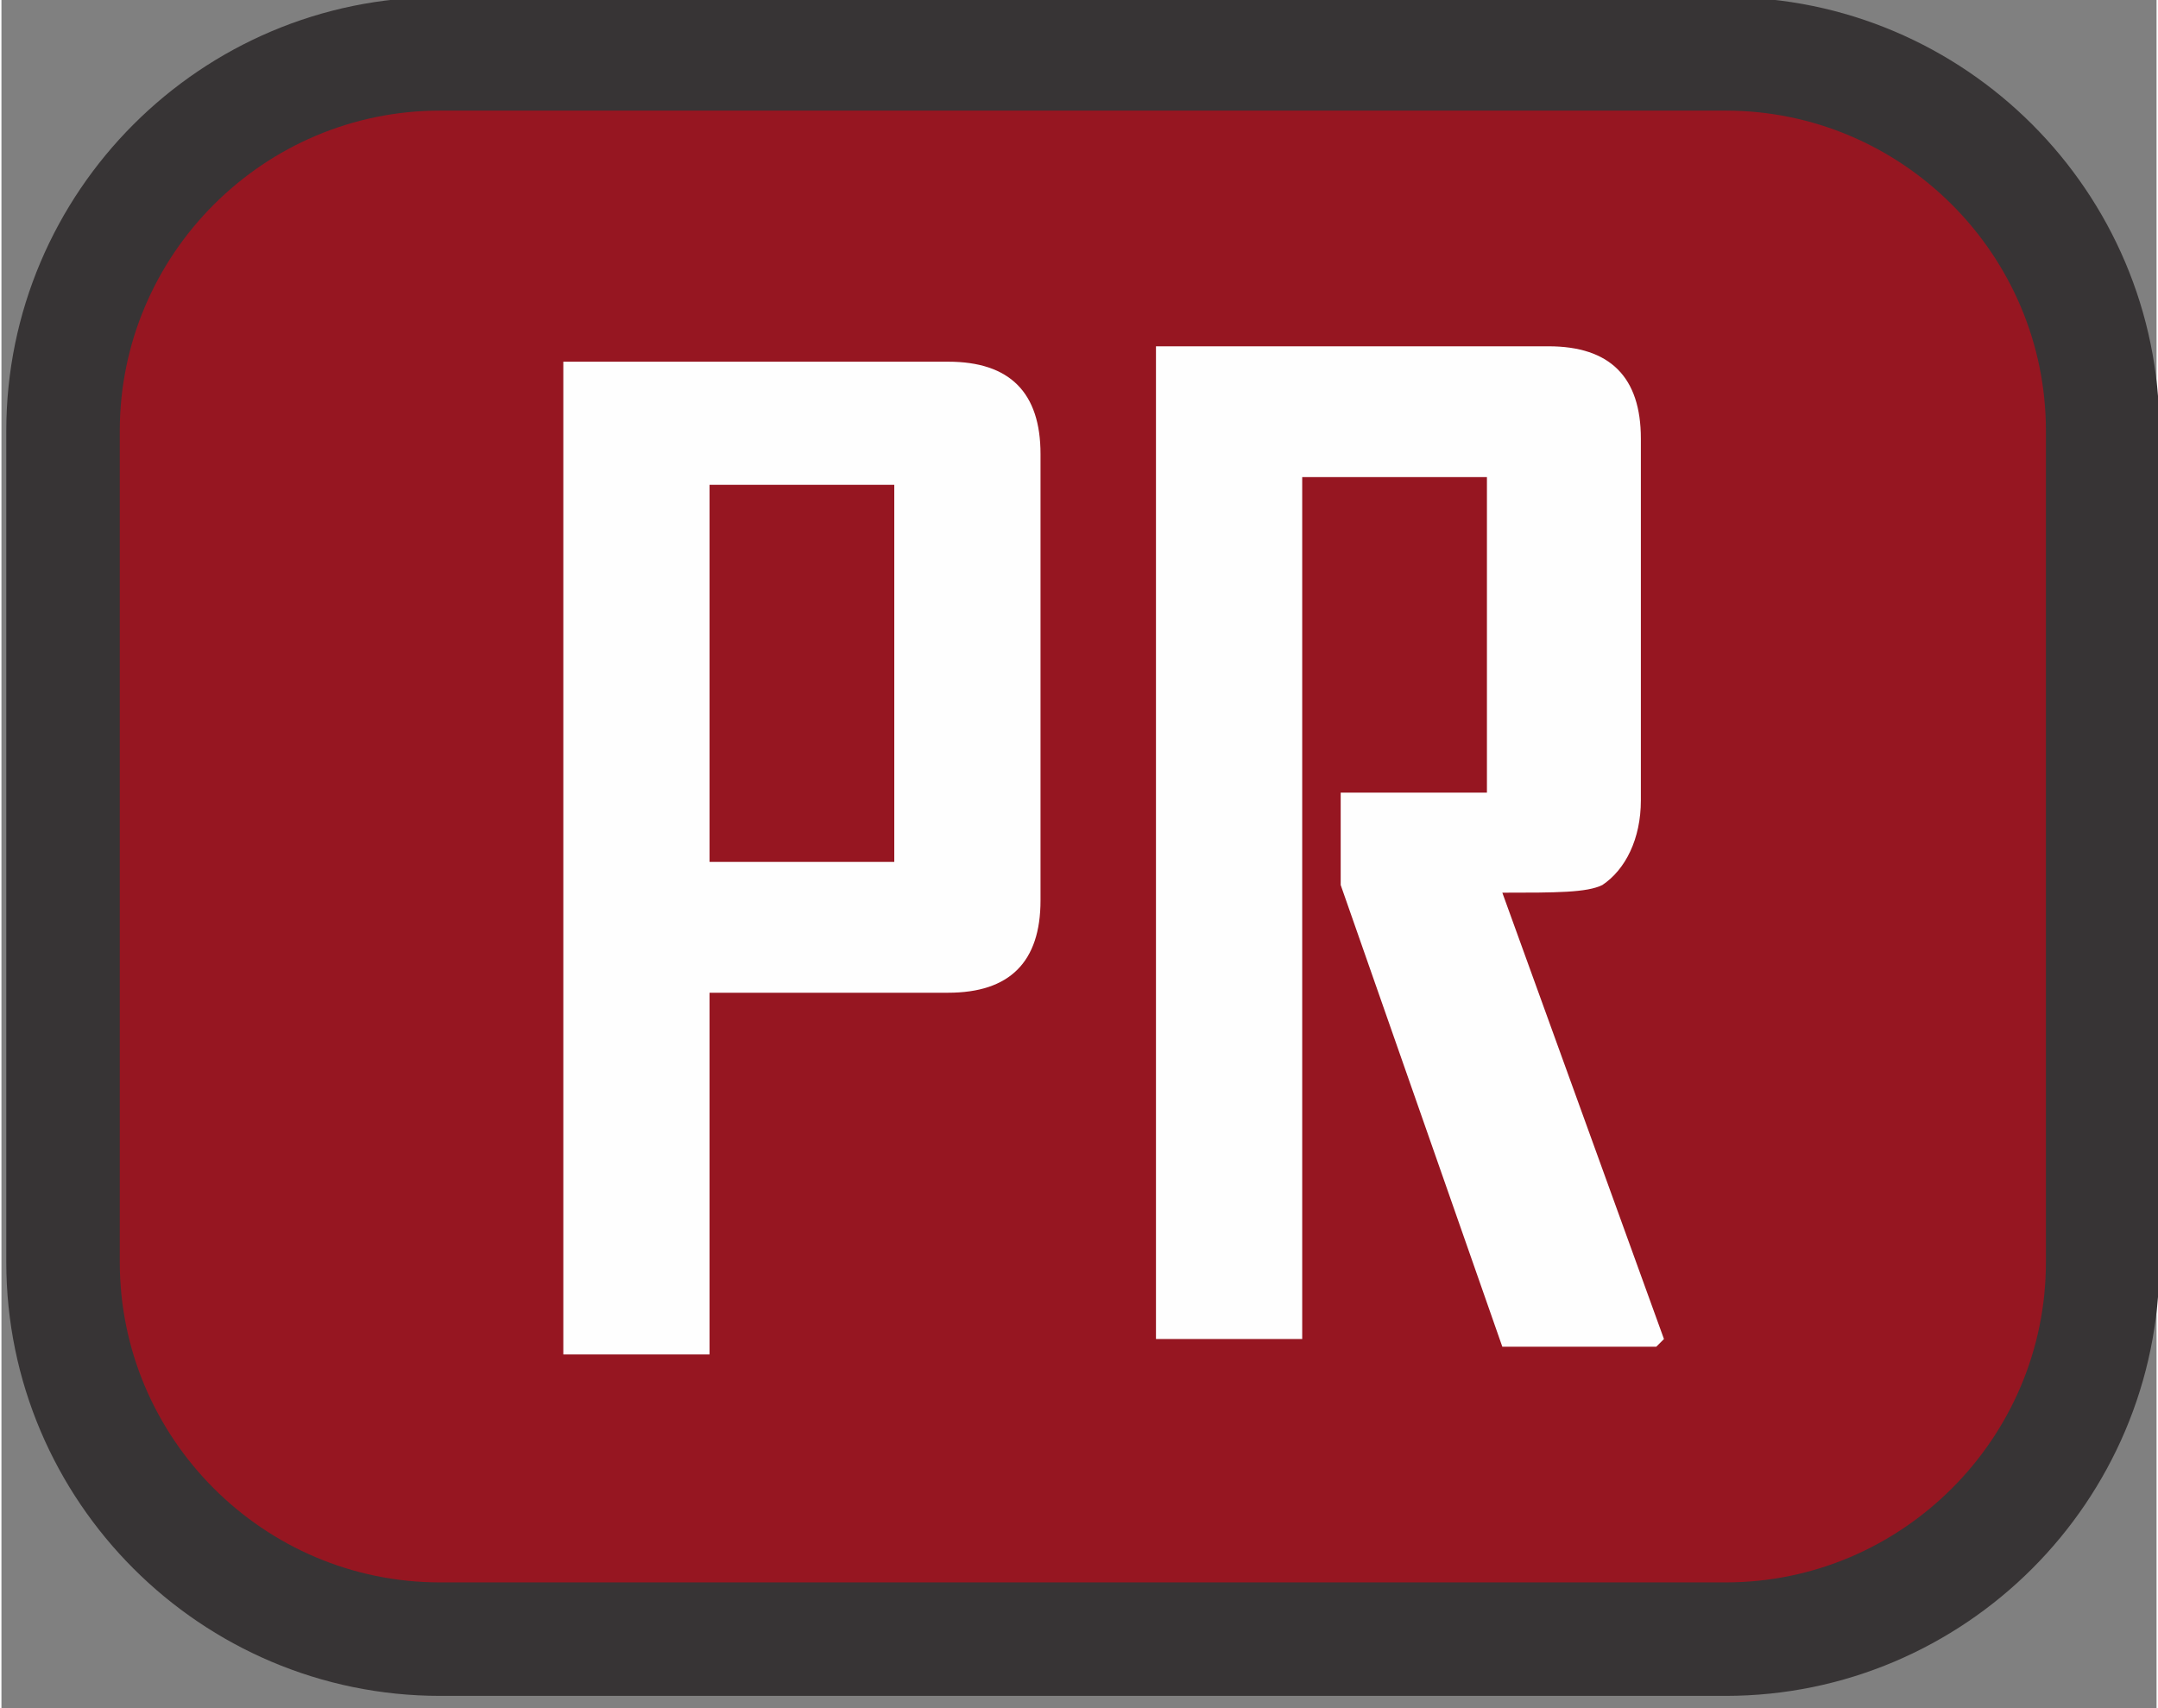 <?xml version="1.0" encoding="UTF-8"?>
<!DOCTYPE svg PUBLIC "-//W3C//DTD SVG 1.1//EN" "http://www.w3.org/Graphics/SVG/1.1/DTD/svg11.dtd">
<!-- Creator: CorelDRAW X5 -->
<svg xmlns="http://www.w3.org/2000/svg" xml:space="preserve" width="1.34cm" height="1.061cm" style="shape-rendering:geometricPrecision; text-rendering:geometricPrecision; image-rendering:optimizeQuality; fill-rule:evenodd; clip-rule:evenodd"
viewBox="0 0 280 222"
 xmlns:xlink="http://www.w3.org/1999/xlink">
 <rect x="0" y="0" width="280" height="222" fill="#808080" stroke="none"/>
 <defs>
  <style type="text/css">
   <![CDATA[
    .str0 {stroke:#373435;stroke-width:14.746}
    .fil0 {fill:#961621}
    .fil1 {fill:#FEFEFE;fill-rule:nonzero}
   ]]>
  </style>
 </defs>
 <g id="Camada_x0020_1">
  <path class="fil0 str0" d="M57 7l167 0c27,0 49,22 49,49l0 108c0,27 -22,49 -49,49l-167 0c-27,0 -49,-22 -49,-49l0 -108c0,-27 22,-49 49,-49z"/>
  <path class="fil1" d="M135 117c0,8 -4,12 -12,12l-31 0 0 47 -19 0 0 -129 50 0c8,0 12,4 12,12l0 58zm-19 -5l0 -49 -24 0 0 49 24 0zm99 63l-20 0 -21 -60c0,0 0,-4 0,-12l19 0 0 -41 -24 0 0 112 -19 0 0 -129 51 0c8,0 12,4 12,12l0 47c0,5 -2,9 -5,11 -2,1 -6,1 -13,1l21 58z"/>
 </g>
</svg>

